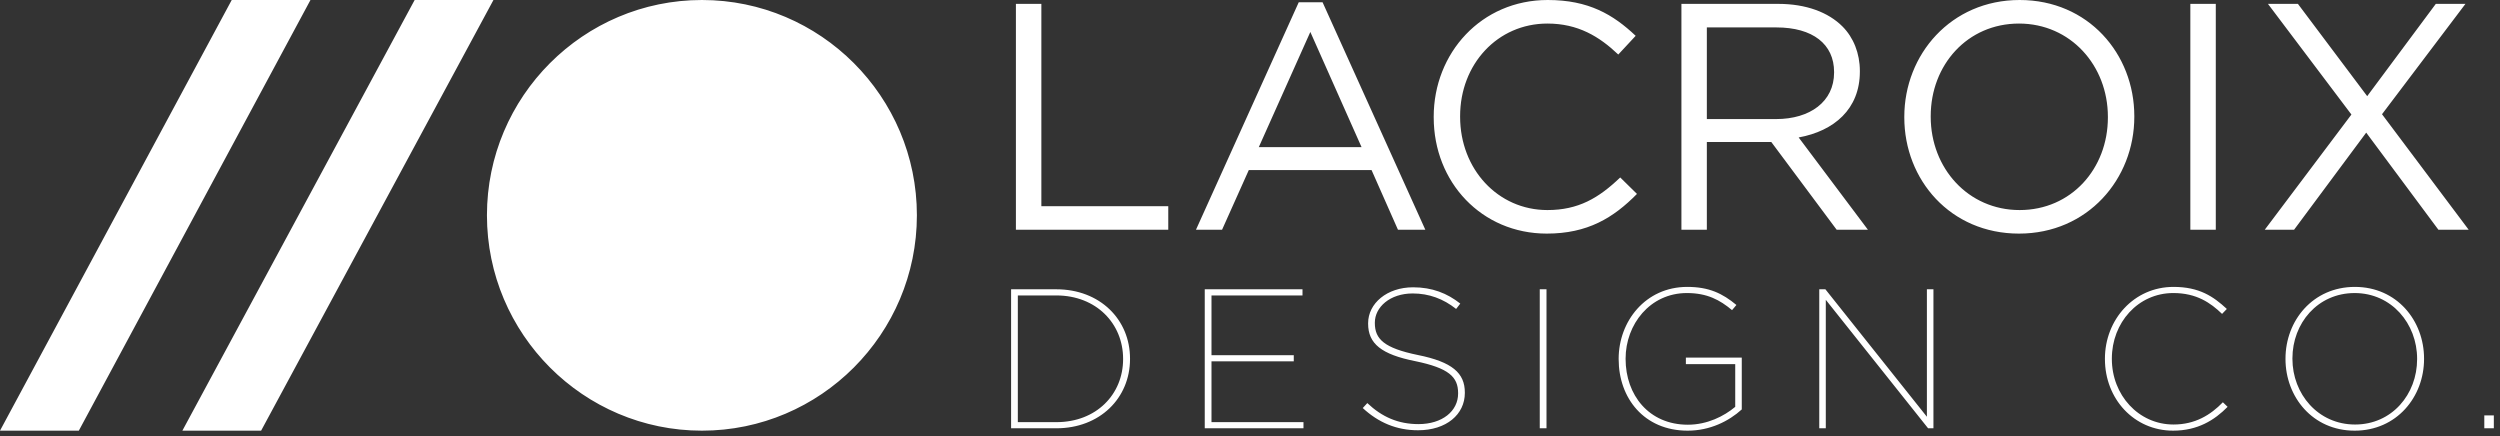 <svg width="401" height="70" viewBox="0 0 401 70" xmlns="http://www.w3.org/2000/svg" xmlns:sketch="http://www.bohemiancoding.com/sketch/ns"><rect x="0" y="0" width="401" height="70" fill="#333333" stroke="none"/><title>full-logo</title><path d="M0 69.079l37.169-69.079h12.631l-37.157 69.079h-12.643zm29.252 0l37.258-69.079h12.64l-37.267 69.079h-12.631zm83.34 0c-19.013 0-34.486-15.498-34.486-34.551 0-19.037 15.473-34.528 34.486-34.528 19.01 0 34.478 15.491 34.478 34.528 0 19.053-15.468 34.551-34.478 34.551zm50.36-68.457h4.083v32.45h20.356v3.777h-24.439v-36.227zm45.366-.259h3.823l16.481 36.486h-4.39l-4.236-9.574h-19.688l-4.289 9.574h-4.186l16.485-36.486zm10.076 23.237l-8.216-18.475-8.266 18.475h16.482zm11.572-4.76v-.104c0-10.247 7.649-18.736 18.289-18.736 6.562 0 10.49 2.329 14.108 5.745l-2.791 3.002c-3.049-2.897-6.458-4.968-11.368-4.968-8.007 0-14.002 6.521-14.002 14.854v.103c0 8.385 6.047 14.957 14.002 14.957 4.962 0 8.217-1.916 11.679-5.228l2.687 2.64c-3.772 3.829-7.906 6.365-14.467 6.365-10.436 0-18.136-8.229-18.136-18.631zm39.734-18.218h15.549c4.444 0 8.011 1.346 10.283 3.622 1.758 1.759 2.791 4.296 2.791 7.143v.104c0 6.003-4.135 9.523-9.817 10.557l11.109 14.801h-5.014l-10.487-14.076h-10.336v14.076h-4.078v-36.227zm15.189 18.477c5.427 0 9.299-2.794 9.299-7.451v-.106c0-4.449-3.407-7.143-9.249-7.143h-11.161v14.7h11.111zm20.561-.259v-.104c0-9.989 7.49-18.736 18.499-18.736 11.006 0 18.395 8.644 18.395 18.633v.103c0 9.988-7.492 18.735-18.499 18.735-11.008 0-18.395-8.643-18.395-18.631zm32.656 0v-.104c0-8.228-5.992-14.957-14.261-14.957-8.266 0-14.158 6.625-14.158 14.854v.103c0 8.229 5.996 14.957 14.262 14.957 8.269 0 14.157-6.624 14.157-14.853zm13.225-18.218h4.082v36.227h-4.082v-36.227zm25.837 17.75l-13.387-17.75h4.806l11.112 14.802 11.005-14.802h4.755l-13.383 17.699 13.9 18.528h-4.857l-11.578-15.577-11.57 15.577h-4.704l13.901-18.477zm-214.988 28.029h7.248c6.996 0 11.828 4.842 11.828 11.117v.061c0 6.276-4.832 11.119-11.828 11.119h-7.248v-22.297zm7.28 21.31c6.393 0 10.686-4.461 10.686-10.099v-.064c0-5.636-4.293-10.16-10.717-10.16h-6.169v20.322h6.2zm23.783-21.31h15.678v.988h-14.597v9.586h13.197v.987h-13.197v9.749h14.755v.987h-15.837v-22.297zm25.343 19.049l.73-.797c2.353 2.229 4.962 3.374 8.204 3.374 3.847 0 6.36-2.101 6.36-4.904v-.063c0-2.613-1.493-4.015-6.87-5.13-5.435-1.082-7.564-2.804-7.564-6.017v-.065c0-3.184 3.02-5.765 7.217-5.765 3.051 0 5.47.956 7.566 2.613l-.668.861c-2.033-1.625-4.357-2.486-6.961-2.486-3.657 0-6.075 2.199-6.075 4.682v.064c0 2.58 1.496 4.013 6.898 5.126 5.535 1.117 7.539 2.901 7.539 6.023v.062c0 3.441-2.957 5.987-7.504 5.987-3.466 0-6.362-1.243-8.871-3.564zm28.391-19.049h1.083v22.297h-1.083v-22.297zm12.655 11.211v-.064c0-5.989 4.292-11.53 11-11.53 3.5 0 5.664 1.051 7.889 2.9l-.701.828c-1.94-1.625-3.974-2.741-7.248-2.741-5.914 0-9.826 5.034-9.826 10.513v.061c0 5.767 3.72 10.545 9.985 10.545 3.116 0 5.82-1.371 7.6-2.868v-6.849h-7.917v-1.049h8.966v8.314c-2.067 1.879-5.088 3.407-8.679 3.407-6.997 0-11.068-5.224-11.068-11.467zm32.178-11.211h.983l16.281 20.447v-20.447h1.05v22.297h-.857l-16.409-20.607v20.607h-1.048v-22.297zm45.819 11.211v-.064c0-6.274 4.641-11.53 11.002-11.53 4.134 0 6.39 1.529 8.553 3.537l-.765.794c-1.842-1.782-4.099-3.345-7.821-3.345-5.659 0-9.857 4.747-9.857 10.513v.061c0 5.767 4.261 10.514 9.89 10.514 3.464 0 5.945-1.53 7.918-3.569l.76.733c-2.097 2.134-4.799 3.822-8.742 3.822-6.296 0-10.936-5.129-10.936-11.467zm28.965-.033v-.061c0-6.085 4.386-11.499 11.128-11.499s11.097 5.415 11.097 11.499v.061c0 6.086-4.388 11.5-11.131 11.5-6.739 0-11.095-5.414-11.095-11.5zm21.112.033v-.064c0-5.64-4.102-10.543-10.017-10.543-5.945 0-9.984 4.842-9.984 10.48v.064c0 5.637 4.104 10.544 10.049 10.544 5.916 0 9.952-4.843 9.952-10.481zm10.776 9.013h1.528v2.073h-1.528v-2.073z" fill="#fff" sketch:type="MSShapeGroup"/></svg>